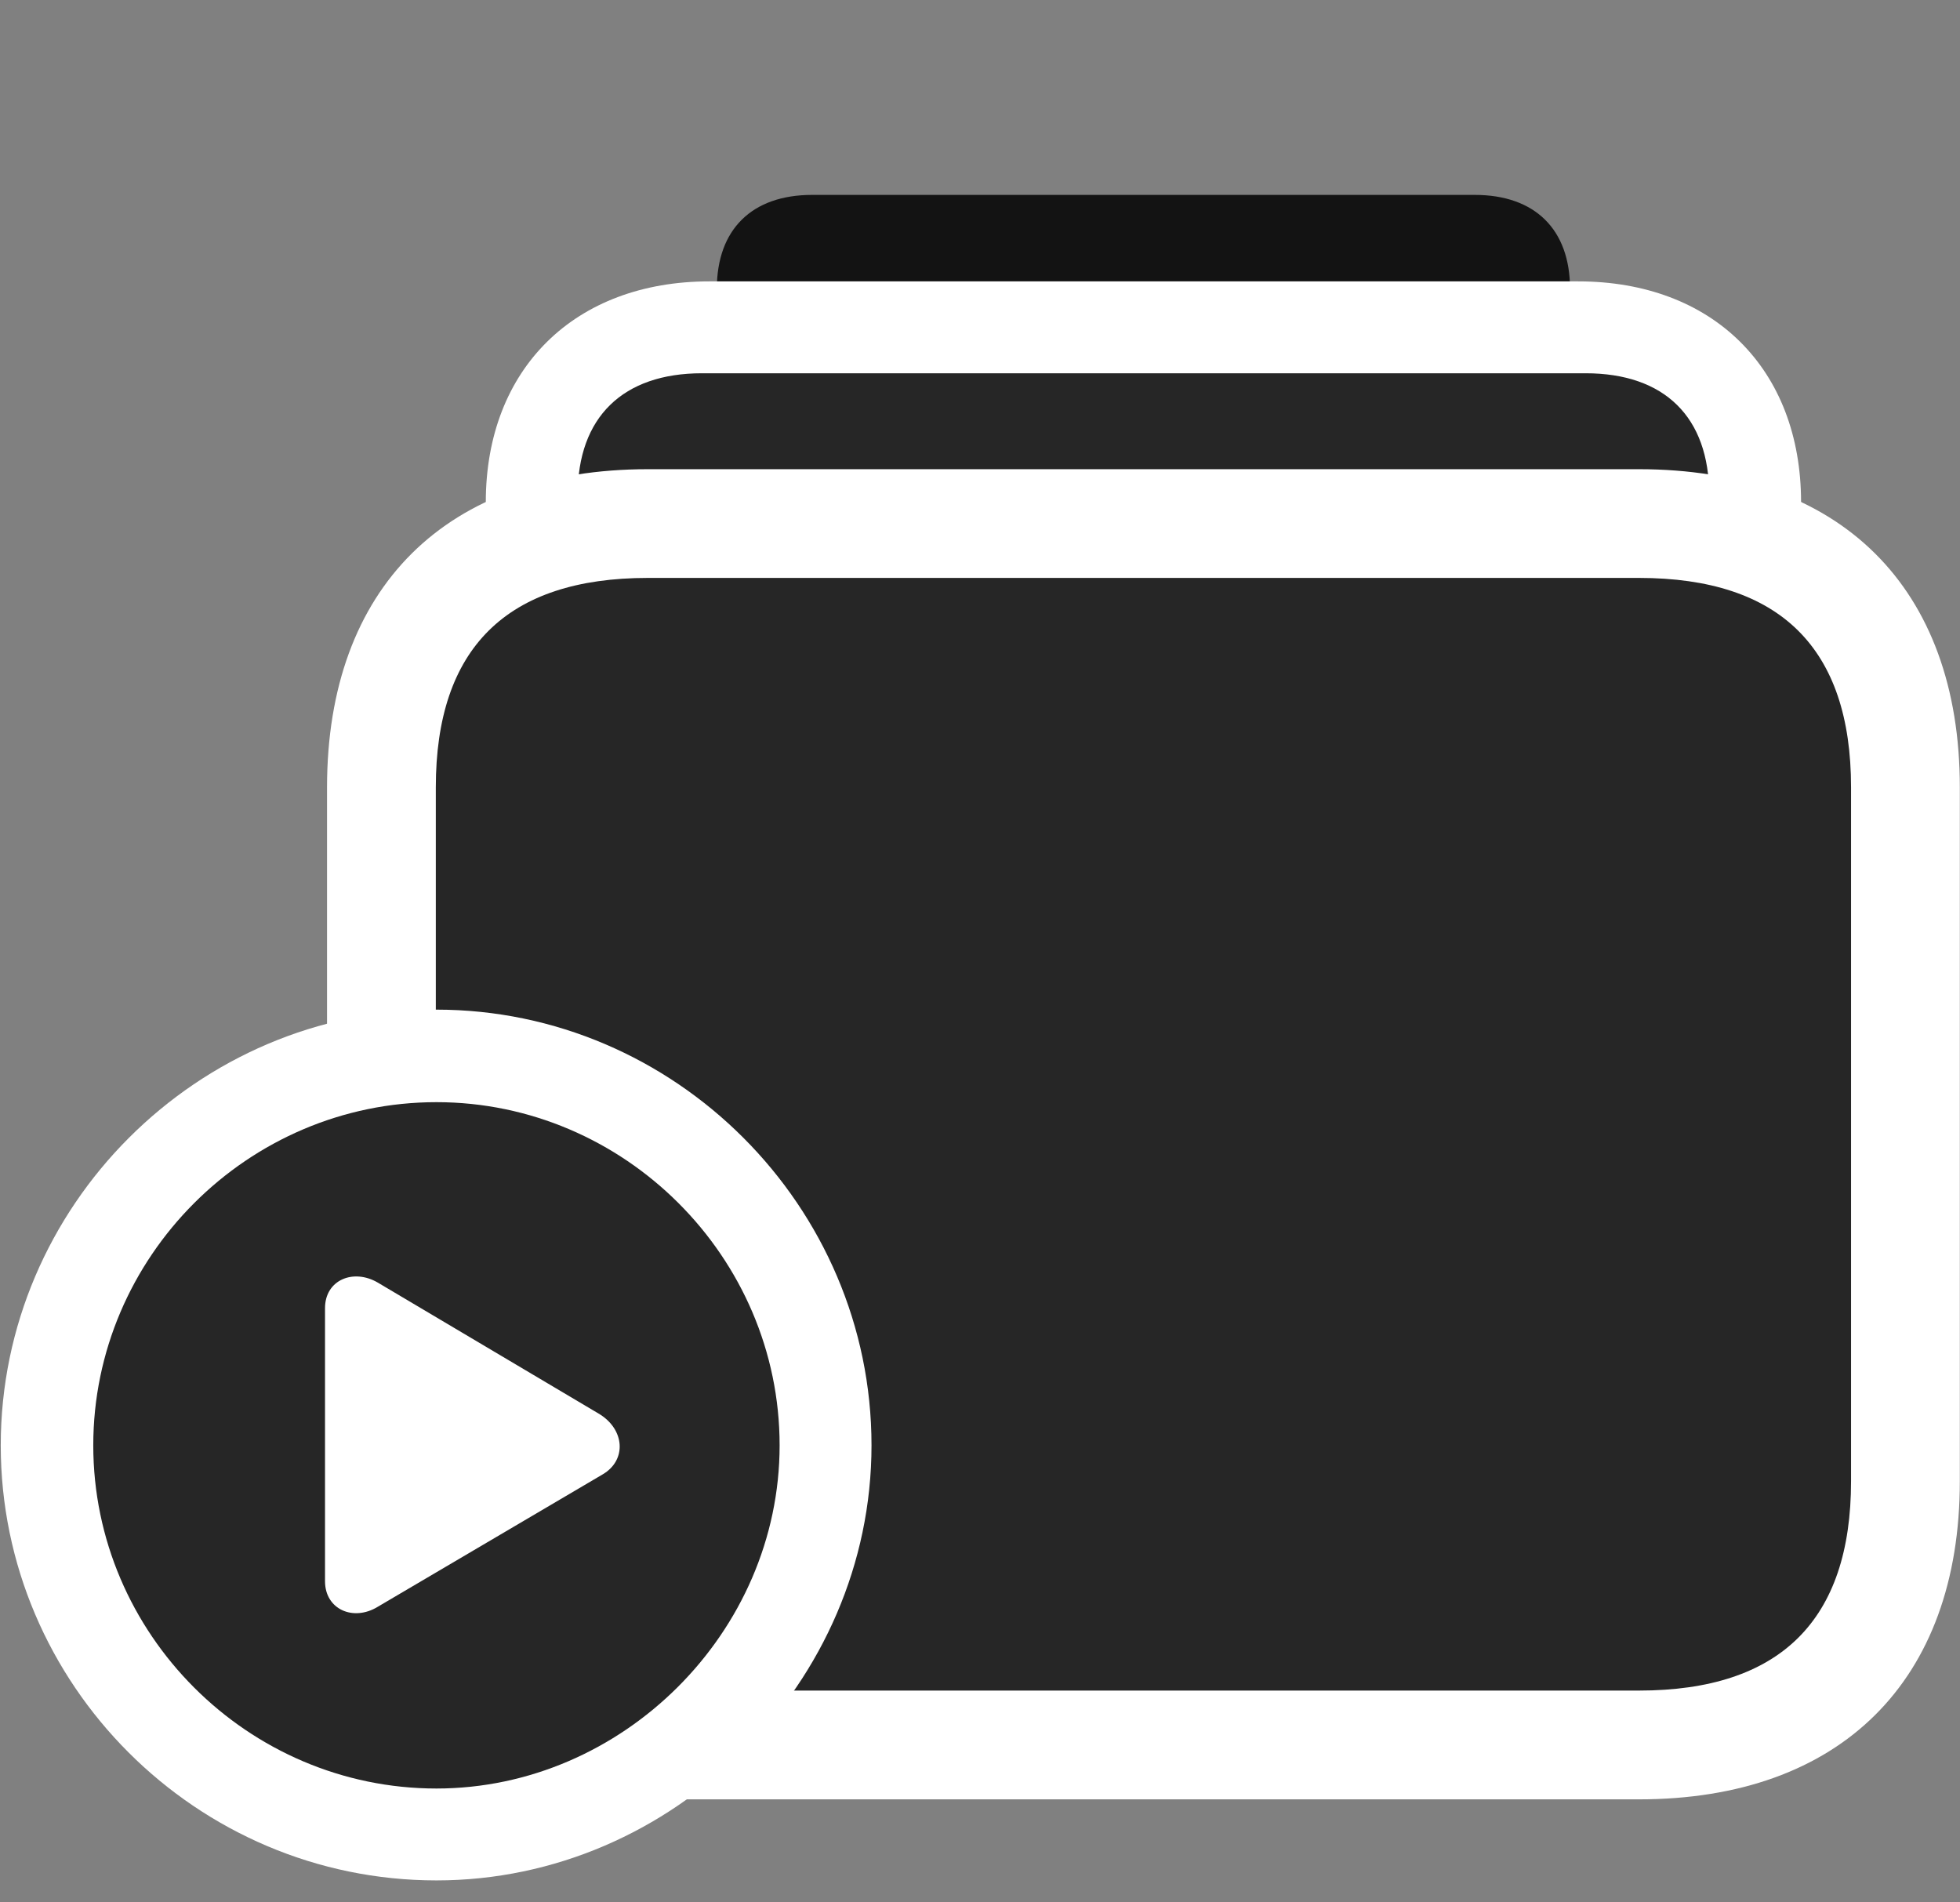 <svg width="34" height="33" viewBox="0 0 34 33" fill="none" xmlns="http://www.w3.org/2000/svg">
<rect x="0" y="0" width="34" height="33" fill="#808080" stroke="none"/>
<g clip-path="url(#clip0_2207_19413)">
<path d="M14.087 15.006H25.583C26.626 15.006 27.235 14.42 27.235 13.389V5.01C27.235 3.979 26.626 3.381 25.583 3.381H14.087C13.044 3.381 12.435 3.979 12.435 5.01V13.389C12.435 14.42 13.044 15.006 14.087 15.006Z" fill="black" fill-opacity="0.85"/>
<path d="M12.306 23.502H27.376C29.708 23.502 31.243 21.979 31.243 19.67V8.713C31.243 6.393 29.708 4.881 27.376 4.881H12.306C9.974 4.881 8.427 6.393 8.427 8.713V19.67C8.427 21.979 9.974 23.502 12.306 23.502Z" fill="white"/>
<path d="M12.177 21.908H27.505C28.876 21.908 29.649 21.146 29.649 19.799V8.584C29.649 7.236 28.876 6.475 27.505 6.475H12.177C10.806 6.475 10.021 7.236 10.021 8.584V19.799C10.021 21.146 10.806 21.908 12.177 21.908Z" fill="black" fill-opacity="0.85"/>
<path d="M11.239 31.213H28.431C31.923 31.213 33.997 29.162 33.997 25.693V13.658C33.997 10.19 31.923 8.139 28.431 8.139H11.239C7.747 8.139 5.673 10.19 5.673 13.658V25.693C5.673 29.162 7.747 31.213 11.239 31.213Z" fill="white"/>
<path d="M11.239 29.326H28.431C30.88 29.326 32.11 28.108 32.11 25.693V13.658C32.11 11.244 30.88 10.025 28.431 10.025H11.239C8.79 10.025 7.56 11.244 7.56 13.658V25.693C7.56 28.108 8.79 29.326 11.239 29.326Z" fill="black" fill-opacity="0.85"/>
<path d="M7.571 32.619C11.685 32.619 15.118 29.186 15.118 25.072C15.118 20.924 11.708 17.514 7.571 17.514C3.423 17.514 0.013 20.924 0.013 25.072C0.013 29.221 3.411 32.619 7.571 32.619Z" fill="white"/>
<path d="M7.571 31.025C10.794 31.025 13.524 28.318 13.524 25.072C13.524 21.803 10.829 19.119 7.571 19.119C4.302 19.119 1.618 21.803 1.618 25.072C1.618 28.342 4.302 31.025 7.571 31.025Z" fill="black" fill-opacity="0.85"/>
<path d="M5.638 27.428V22.693C5.638 22.201 6.13 22.002 6.552 22.248L10.384 24.521C10.841 24.791 10.876 25.33 10.454 25.576L6.552 27.873C6.13 28.131 5.638 27.92 5.638 27.428Z" fill="white"/>
</g>
<defs>
<clipPath id="clip0_2207_19413">
<rect width="33.984" height="32.496" fill="white" transform="translate(0.013 0.123)"/>
</clipPath>
</defs>
</svg>
